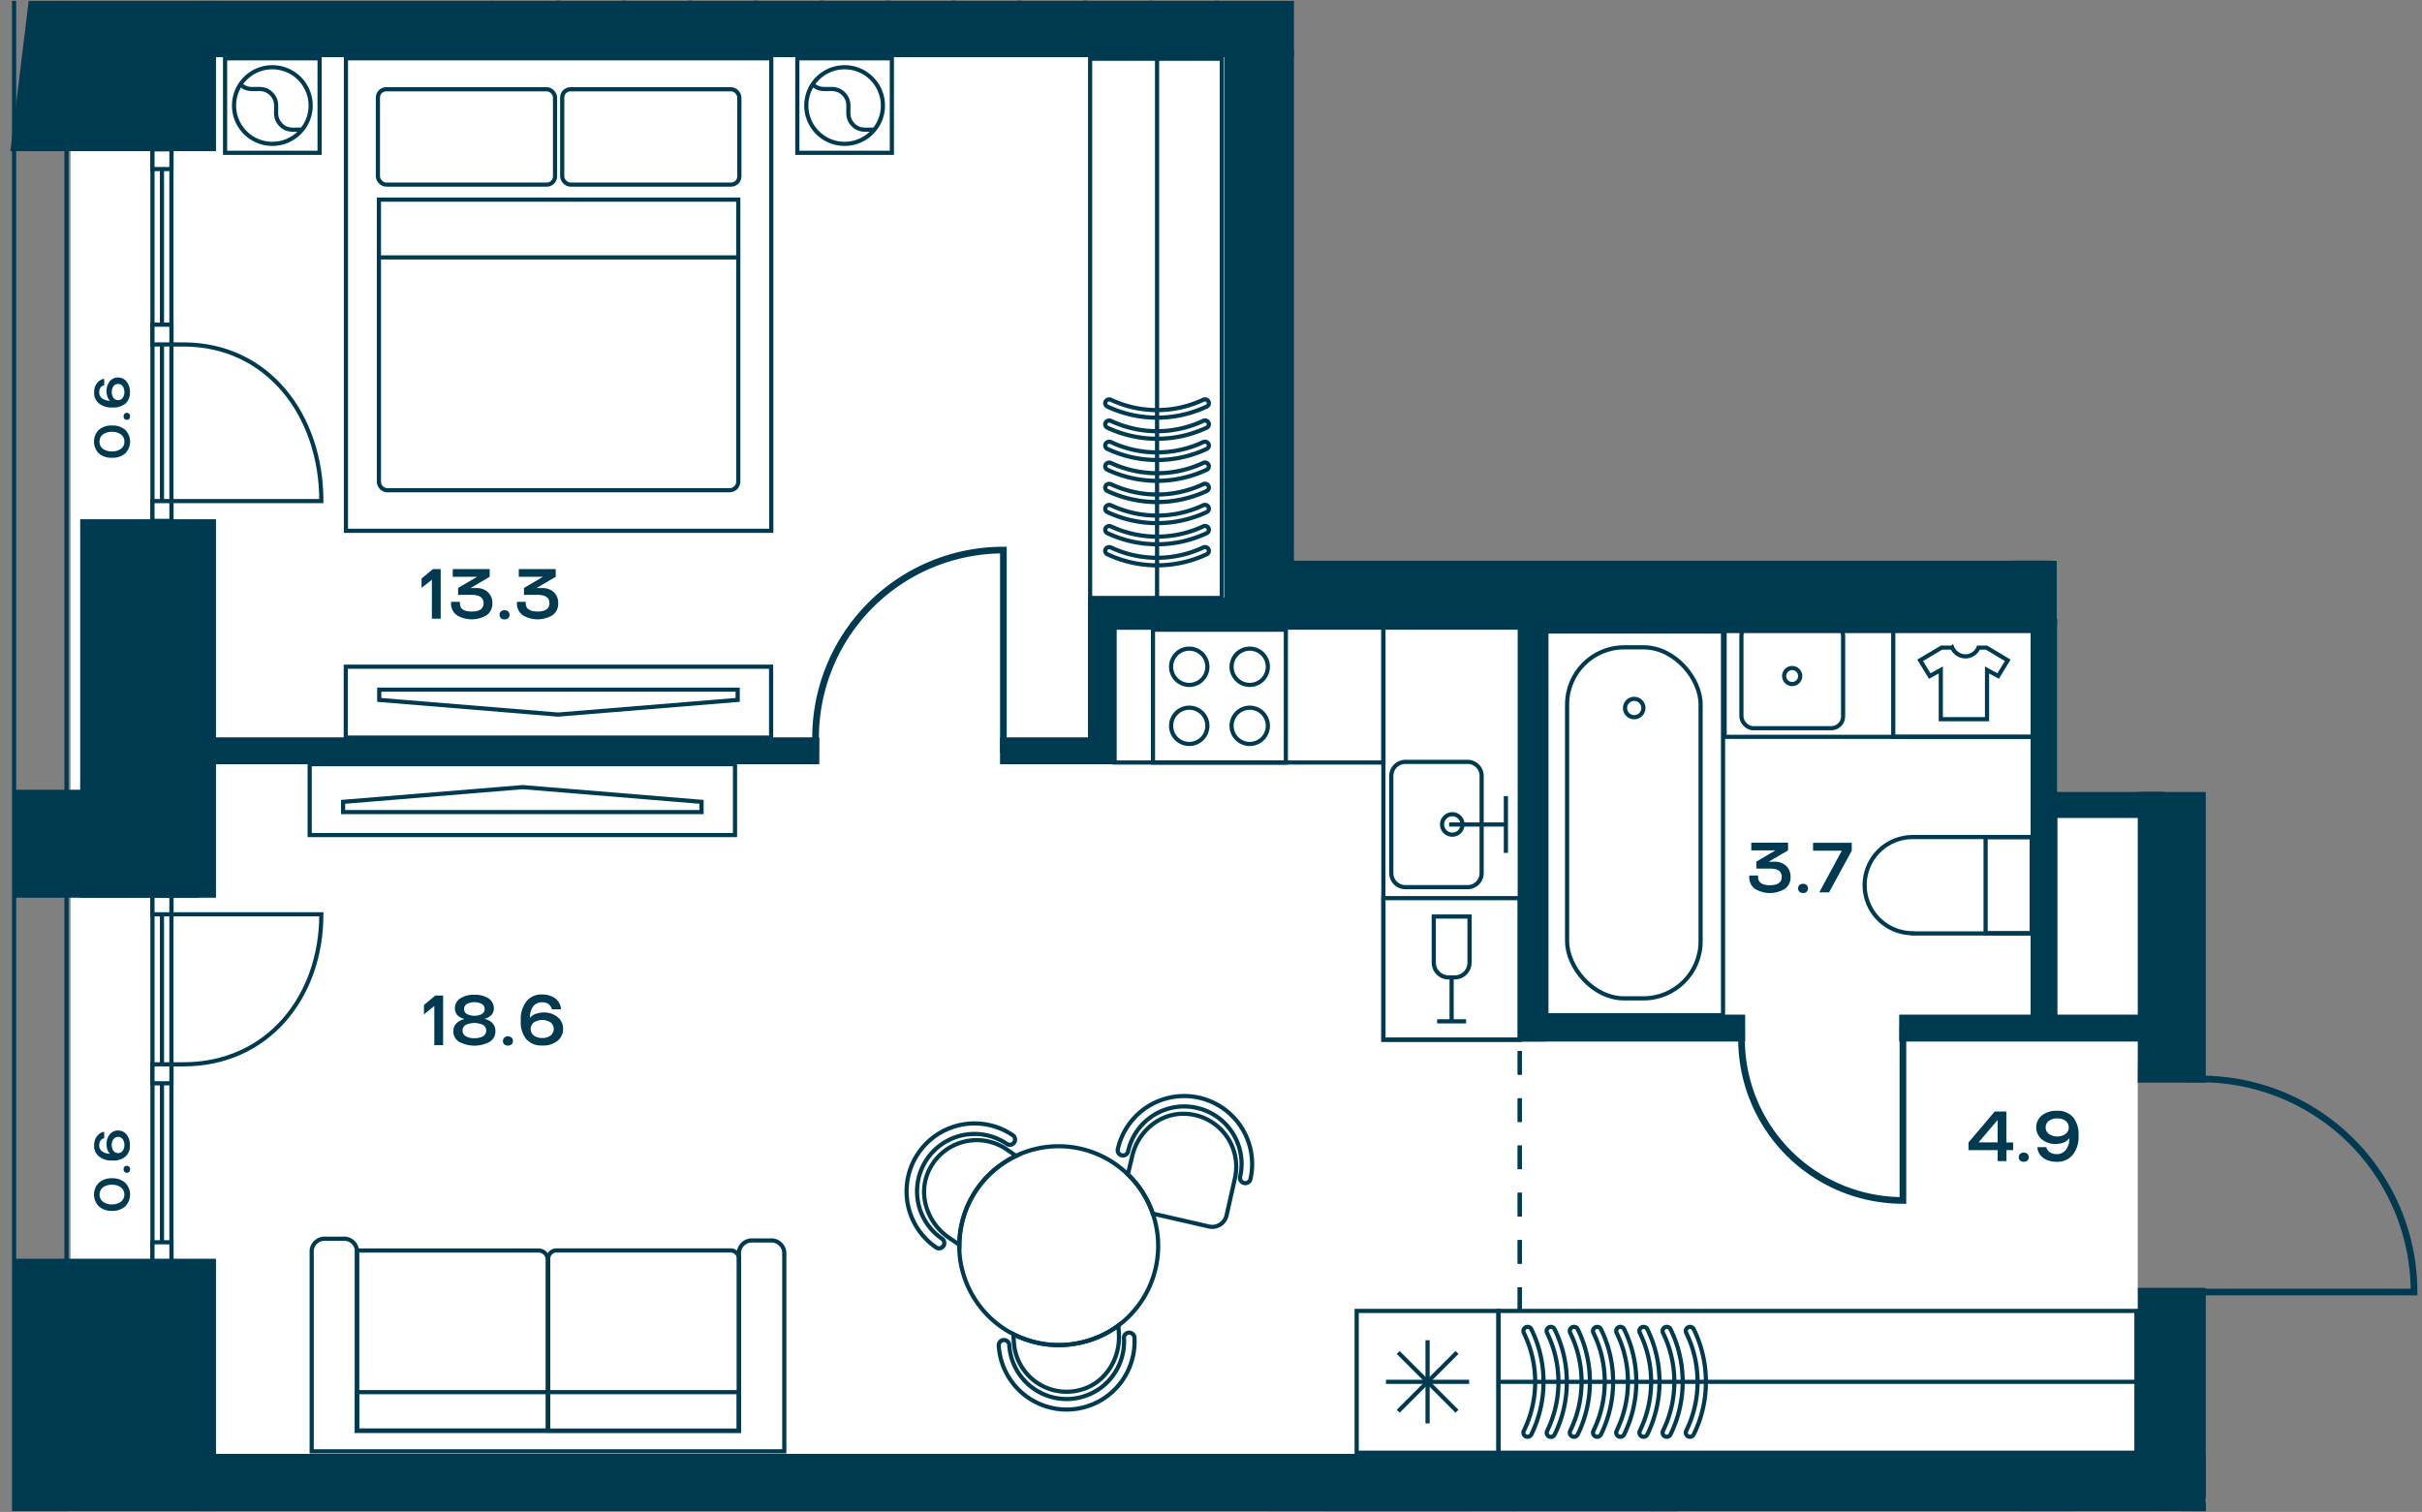 <svg id="Слой_1" data-name="Слой 1" xmlns="http://www.w3.org/2000/svg" xmlns:xlink="http://www.w3.org/1999/xlink" viewBox="0 0 581.1 362.83"><rect x="0" y="0" width="581.1" height="362.83" fill="#808080" stroke="none"/><defs><clipPath id="clip-path"><polygon points="0 0.21 0 362.62 581.1 362.62 581.1 190.06 493.54 190.06 493.54 134.55 310.45 134.55 310.45 0.21 0 0.21" fill="none"/></clipPath></defs><polygon points="16.91 7.33 16.91 129.98 16.91 169.68 16.91 349.36 517.55 353.01 512.9 309.04 512.9 259.8 514.13 190.06 493.54 190.06 493.54 134.55 492.22 134.55 492.22 135.7 308.72 135.7 308.72 6.31 16.91 7.33" fill="#fff"/><polygon points="505.91 360.91 15.82 360.91 15.82 362.62 526.09 362.62 526.09 360.61 505.91 360.91" fill="#fff"/><g clip-path="url(#clip-path)"><rect x="3.38" y="-1261.93" width="1162.95" height="2240.57" fill="none" stroke="#003a50" stroke-miterlimit="10"/><polygon points="15.96 -157.76 15.96 965.79 1153.35 965.79 1153.35 -1248.98 15.96 -1249.14 15.96 -228.47 15.96 -157.76" fill="none" stroke="#003a50" stroke-miterlimit="10"/></g><rect x="36.58" y="214.86" width="4.55" height="87.8" fill="#fff"/><rect x="36.58" y="214.86" width="4.55" height="87.8" fill="none" stroke="#003a50" stroke-miterlimit="10"/><line x1="38.86" y1="302.66" x2="38.86" y2="214.86" fill="none" stroke="#003a50" stroke-miterlimit="10"/><rect x="36.58" y="298.11" width="4.55" height="4.55" fill="#fff"/><rect x="36.58" y="298.11" width="4.55" height="4.55" fill="none" stroke="#003a50" stroke-miterlimit="10"/><rect x="36.58" y="214.86" width="4.55" height="4.55" fill="#fff"/><rect x="36.58" y="214.86" width="4.55" height="4.55" fill="none" stroke="#003a50" stroke-miterlimit="10"/><rect x="36.58" y="255.41" width="4.55" height="4.55" fill="#fff"/><rect x="36.58" y="255.41" width="4.55" height="4.55" fill="none" stroke="#003a50" stroke-miterlimit="10"/><g clip-path="url(#clip-path)"><path d="M41.13,255.41H44c20.15,0,33.1-16.12,33.1-36h-36" fill="none" stroke="#003a50" stroke-miterlimit="10"/></g><rect x="36.58" y="35.82" width="4.55" height="89.18" fill="#fff"/><rect x="36.58" y="35.82" width="4.55" height="89.18" fill="none" stroke="#003a50" stroke-miterlimit="10"/><line x1="38.86" y1="35.82" x2="38.86" y2="125.01" fill="none" stroke="#003a50" stroke-miterlimit="10"/><rect x="36.58" y="35.82" width="4.55" height="4.75" fill="#fff"/><rect x="36.58" y="35.82" width="4.55" height="4.75" fill="none" stroke="#003a50" stroke-miterlimit="10"/><rect x="36.58" y="120.25" width="4.55" height="4.75" fill="#fff"/><rect x="36.58" y="120.25" width="4.55" height="4.75" fill="none" stroke="#003a50" stroke-miterlimit="10"/><rect x="36.58" y="77.91" width="4.55" height="4.75" fill="#fff"/><rect x="36.58" y="77.91" width="4.55" height="4.75" fill="none" stroke="#003a50" stroke-miterlimit="10"/><g clip-path="url(#clip-path)"><path d="M41.13,82.66H44c20.15,0,33.1,16.83,33.1,37.59h-36" fill="none" stroke="#003a50" stroke-miterlimit="10"/></g><rect x="371.02" y="151.54" width="42.38" height="92.09" fill="none" stroke="#003a50" stroke-miterlimit="10"/><g clip-path="url(#clip-path)"><rect x="375.99" y="155.34" width="32.03" height="84.24" rx="13.7" fill="none" stroke="#003a50" stroke-miterlimit="10"/><path d="M394.29,169.91a2.2,2.2,0,1,0-2.2,2.2A2.2,2.2,0,0,0,394.29,169.91Z" fill="none" stroke="#003a50" stroke-miterlimit="10"/><path d="M458.92,224h28.56V200.87H458.92a11.54,11.54,0,0,0,0,23.08Z" fill="none" stroke="#003a50" stroke-miterlimit="10"/></g><rect x="476.4" y="200.87" width="11.08" height="23.08" fill="none" stroke="#003a50" stroke-miterlimit="10"/><g clip-path="url(#clip-path)"><path d="M471.56,157.51a3.4,3.4,0,0,0,3.13-2.1h1.93l5.09,3.05-2.31,3.77-2.66-1.46v11.82H465.65V160.77L463,162.23l-2.31-3.77,5.14-3.05h2.57A3.45,3.45,0,0,0,471.56,157.51Z" fill="none" stroke="#003a50" stroke-miterlimit="10"/></g><rect x="454.24" y="151.19" width="33.92" height="25.63" fill="none" stroke="#003a50" stroke-miterlimit="10"/><rect x="331.91" y="215.53" width="32.72" height="33.97" fill="none" stroke="#003a50" stroke-miterlimit="10"/><g clip-path="url(#clip-path)"><path d="M352.58,231V219.94H344V231a3.55,3.55,0,0,0,3.55,3.55H349A3.55,3.55,0,0,0,352.58,231Z" fill="none" stroke="#003a50" stroke-miterlimit="10"/></g><polyline points="344.8 245.09 348.28 245.09 351.75 245.09" fill="none" stroke="#003a50" stroke-miterlimit="10"/><line x1="348.28" y1="234.53" x2="348.28" y2="245.09" fill="none" stroke="#003a50" stroke-miterlimit="10"/><rect x="276.63" y="151.11" width="31.88" height="31.88" fill="none" stroke="#003a50" stroke-miterlimit="10"/><g clip-path="url(#clip-path)"><path d="M304.19,174.18a4.35,4.35,0,1,1-4.34-4.35A4.34,4.34,0,0,1,304.19,174.18Z" fill="none" stroke="#003a50" stroke-miterlimit="10"/><path d="M289.68,174.18a4.35,4.35,0,1,1-4.34-4.35A4.34,4.34,0,0,1,289.68,174.18Z" fill="none" stroke="#003a50" stroke-miterlimit="10"/><path d="M304.19,160a4.35,4.35,0,1,1-4.34-4.34A4.34,4.34,0,0,1,304.19,160Z" fill="none" stroke="#003a50" stroke-miterlimit="10"/><path d="M289.68,160a4.35,4.35,0,1,1-4.34-4.34A4.34,4.34,0,0,1,289.68,160Z" fill="none" stroke="#003a50" stroke-miterlimit="10"/><rect x="318.32" y="362.58" width="34.02" height="34.02" fill="none" stroke="#003a50" stroke-miterlimit="10"/></g><rect x="82.96" y="159.99" width="102.05" height="17.01" fill="none" stroke="#003a50" stroke-miterlimit="10"/><polygon points="90.99 167.96 133.88 171.48 176.99 167.96 176.99 165.5 90.99 165.5 90.99 167.96" fill="none" stroke="#003a50" stroke-miterlimit="10"/><rect x="74.3" y="183.38" width="102.05" height="17.01" fill="none" stroke="#003a50" stroke-miterlimit="10"/><polygon points="168.32 192.42 125.42 188.89 82.32 192.42 82.32 194.88 168.32 194.88 168.32 192.42" fill="none" stroke="#003a50" stroke-miterlimit="10"/><g clip-path="url(#clip-path)"><rect x="304.47" y="363" width="58.79" height="33.59" fill="none" stroke="#003a50" stroke-miterlimit="10"/><rect x="363.26" y="363" width="32.72" height="102.57" fill="none" stroke="#003a50" stroke-miterlimit="10"/></g><rect x="267.42" y="149.39" width="64.49" height="33.59" fill="none" stroke="#003a50" stroke-miterlimit="10"/><rect x="331.91" y="146.93" width="32.72" height="102.57" fill="none" stroke="#003a50" stroke-miterlimit="10"/><g clip-path="url(#clip-path)"><path d="M298.49,283.89a1.26,1.26,0,0,1-.95-1.51,13.78,13.78,0,0,0-26.87-6.16,1.26,1.26,0,1,1-2.45-.56A16.3,16.3,0,0,1,300,283,1.26,1.26,0,0,1,298.49,283.89Z" fill="none" stroke="#003a50" stroke-miterlimit="10"/><path d="M243.32,274.17a1.26,1.26,0,0,1-1.75.34,13.78,13.78,0,1,0-15.52,22.78,1.26,1.26,0,0,1-1.42,2.08A16.3,16.3,0,0,1,243,272.43,1.25,1.25,0,0,1,243.32,274.17Z" fill="none" stroke="#003a50" stroke-miterlimit="10"/><path d="M240.81,321.58a1.27,1.27,0,0,1,1.34,1.18,13.78,13.78,0,1,0,27.52-1.63,1.25,1.25,0,0,1,1.18-1.33,1.26,1.26,0,0,1,1.33,1.18,16.3,16.3,0,0,1-32.55,1.93A1.26,1.26,0,0,1,240.81,321.58Z" fill="none" stroke="#003a50" stroke-miterlimit="10"/><path d="M284.29,267.28a12.69,12.69,0,0,1,12,15.48l-2,8.88a3.53,3.53,0,0,1-4.24,2.68l-13.44-3.08a23.73,23.73,0,0,0-6-9.44l1-4.2C272.89,271.64,278.17,267.08,284.29,267.28Z" fill="none" stroke="#003a50" stroke-miterlimit="10"/><path d="M241.49,275.8l2.32,1.6a23.81,23.81,0,0,0-13.64,21.32L227.65,297c-5-3.44-7.4-10-5-15.64A12.7,12.7,0,0,1,241.49,275.8Z" fill="none" stroke="#003a50" stroke-miterlimit="10"/><path d="M268.33,318.08l.12,2c.36,6.12-3.4,12-9.32,13.48A12.66,12.66,0,0,1,243.25,322l-.12-1.84a23.93,23.93,0,0,0,16.64,1.92A23.5,23.5,0,0,0,268.33,318.08Z" fill="none" stroke="#003a50" stroke-miterlimit="10"/><path d="M270.57,281.8a23.73,23.73,0,0,1,6,9.44,16.51,16.51,0,0,1,.6,2,23.85,23.85,0,0,1-8.84,24.84,23.5,23.5,0,0,1-8.56,4,23.87,23.87,0,0,1-28.92-17.4,22.12,22.12,0,0,1-.68-6,23.81,23.81,0,0,1,13.64-21.32,22.85,22.85,0,0,1,4.48-1.6A23.8,23.8,0,0,1,270.57,281.8Z" fill="none" stroke="#003a50" stroke-miterlimit="10"/><path d="M289.09,106a.94.94,0,0,1,.85.51.9.9,0,0,1-.43,1.22,28,28,0,0,1-23.81,0,.9.9,0,0,1-.43-1.22,1,1,0,0,1,1.27-.42,26,26,0,0,0,22.14,0A1,1,0,0,1,289.09,106Z" fill="none" stroke="#003a50" stroke-miterlimit="10"/><path d="M289.09,111a.94.94,0,0,1,.85.51.9.9,0,0,1-.43,1.22,28,28,0,0,1-23.81,0,.9.9,0,0,1-.43-1.22,1,1,0,0,1,1.27-.41,26.14,26.14,0,0,0,22.14,0A.86.86,0,0,1,289.09,111Z" fill="none" stroke="#003a50" stroke-miterlimit="10"/><path d="M289.09,116.09a.94.94,0,0,1,.85.51.9.9,0,0,1-.43,1.23,28.07,28.07,0,0,1-23.81,0,.9.9,0,0,1-.43-1.22,1,1,0,0,1,1.27-.42,26,26,0,0,0,22.14,0A.86.86,0,0,1,289.09,116.09Z" fill="none" stroke="#003a50" stroke-miterlimit="10"/><path d="M289.09,121.16a.93.93,0,0,1,.85.5.9.9,0,0,1-.43,1.23,28.07,28.07,0,0,1-23.81,0,.9.9,0,0,1-.43-1.22,1,1,0,0,1,1.27-.42,26,26,0,0,0,22.14,0A.85.85,0,0,1,289.09,121.16Z" fill="none" stroke="#003a50" stroke-miterlimit="10"/><path d="M289.09,126.22a.94.94,0,0,1,.85.51.9.9,0,0,1-.43,1.22,28,28,0,0,1-23.81,0,.9.9,0,0,1-.43-1.22,1,1,0,0,1,1.27-.41,26.14,26.14,0,0,0,22.14,0A.86.86,0,0,1,289.09,126.22Z" fill="none" stroke="#003a50" stroke-miterlimit="10"/><path d="M289.09,131.28a.94.94,0,0,1,.85.51.89.89,0,0,1-.43,1.22,28,28,0,0,1-23.81,0,.89.89,0,0,1-.43-1.22,1,1,0,0,1,1.27-.41,26,26,0,0,0,22.14,0A.86.86,0,0,1,289.09,131.28Z" fill="none" stroke="#003a50" stroke-miterlimit="10"/><path d="M289.09,100.9a.94.94,0,0,1,.85.51.9.9,0,0,1-.43,1.23,28.07,28.07,0,0,1-23.81,0,.9.9,0,0,1-.43-1.22,1,1,0,0,1,1.27-.42,26,26,0,0,0,22.14,0A.86.86,0,0,1,289.09,100.9Z" fill="none" stroke="#003a50" stroke-miterlimit="10"/><path d="M289.09,95.84a.94.94,0,0,1,.85.51.89.89,0,0,1-.43,1.22,28,28,0,0,1-23.81,0,.89.89,0,0,1-.43-1.22,1,1,0,0,1,1.27-.41,26,26,0,0,0,22.14,0A.86.86,0,0,1,289.09,95.84Z" fill="none" stroke="#003a50" stroke-miterlimit="10"/></g><line x1="277.61" y1="13.84" x2="277.61" y2="144.7" fill="none" stroke="#003a50" stroke-miterlimit="10"/><path d="M262.05,14.59h30.59V143H262.05Zm-1,129.41h32.59V13.59H261.05Z" fill="#003a50"/><rect x="413.78" y="151.43" width="73.99" height="25.39" fill="none" stroke="#003a50" stroke-miterlimit="10"/><g clip-path="url(#clip-path)"><rect x="417.81" y="149.71" width="24.4" height="25.04" rx="2.83" fill="none" stroke="#003a50" stroke-miterlimit="10"/><path d="M430,164.15a1.92,1.92,0,1,1,1.91-1.91A1.92,1.92,0,0,1,430,164.15Z" fill="none" stroke="#003a50" stroke-miterlimit="10"/></g><rect x="325.5" y="314.59" width="34.02" height="34.02" fill="none" stroke="#003a50" stroke-miterlimit="10"/><line x1="342.51" y1="341.58" x2="342.51" y2="321.62" fill="none" stroke="#003a50" stroke-miterlimit="10"/><line x1="352.49" y1="331.6" x2="332.53" y2="331.6" fill="none" stroke="#003a50" stroke-miterlimit="10"/><line x1="349.57" y1="338.66" x2="335.46" y2="324.55" fill="none" stroke="#003a50" stroke-miterlimit="10"/><line x1="349.57" y1="324.55" x2="335.46" y2="338.66" fill="none" stroke="#003a50" stroke-miterlimit="10"/><rect x="359.52" y="314.59" width="153.07" height="34.02" fill="none" stroke="#003a50" stroke-miterlimit="10"/><g clip-path="url(#clip-path)"><path d="M376.64,319.42a1,1,0,0,1,1.9-.45,28.77,28.77,0,0,1,0,25.26,1,1,0,0,1-1.8-.88,26.72,26.72,0,0,0,0-23.49A1,1,0,0,1,376.64,319.42Z" fill="none" stroke="#003a50" stroke-miterlimit="10"/><path d="M382.2,319.42a1,1,0,0,1,.56-.9,1,1,0,0,1,1.35.45,28.77,28.77,0,0,1,0,25.26,1,1,0,0,1-1.34.46,1,1,0,0,1-.46-1.34,26.81,26.81,0,0,0,0-23.49A1,1,0,0,1,382.2,319.42Z" fill="none" stroke="#003a50" stroke-miterlimit="10"/><path d="M387.77,319.42a1,1,0,0,1,1.9-.45,28.77,28.77,0,0,1,0,25.26,1,1,0,0,1-1.8-.88,26.72,26.72,0,0,0,0-23.49A1,1,0,0,1,387.77,319.42Z" fill="none" stroke="#003a50" stroke-miterlimit="10"/><path d="M393.33,319.42a1,1,0,0,1,.56-.9,1,1,0,0,1,1.35.45,28.77,28.77,0,0,1,0,25.26,1,1,0,0,1-1.34.46,1,1,0,0,1-.46-1.34,26.81,26.81,0,0,0,0-23.49A1,1,0,0,1,393.33,319.42Z" fill="none" stroke="#003a50" stroke-miterlimit="10"/><path d="M398.9,319.42a1,1,0,0,1,1.9-.45,28.77,28.77,0,0,1,0,25.26,1,1,0,1,1-1.8-.88,26.72,26.72,0,0,0,0-23.49A1,1,0,0,1,398.9,319.42Z" fill="none" stroke="#003a50" stroke-miterlimit="10"/><path d="M404.47,319.42a1,1,0,0,1,.56-.9,1,1,0,0,1,1.34.45,28.77,28.77,0,0,1,0,25.26,1,1,0,0,1-1.8-.88,26.72,26.72,0,0,0,0-23.49A1,1,0,0,1,404.47,319.42Z" fill="none" stroke="#003a50" stroke-miterlimit="10"/><path d="M371.07,319.42a1,1,0,0,1,.56-.9A1,1,0,0,1,373,319a28.77,28.77,0,0,1,0,25.26,1,1,0,0,1-1.34.46,1,1,0,0,1-.46-1.34,26.81,26.81,0,0,0,0-23.49A1,1,0,0,1,371.07,319.42Z" fill="none" stroke="#003a50" stroke-miterlimit="10"/><path d="M365.51,319.42a1,1,0,0,1,1.9-.45,28.77,28.77,0,0,1,0,25.26,1,1,0,0,1-1.8-.88,26.72,26.72,0,0,0,0-23.49A1,1,0,0,1,365.51,319.42Z" fill="none" stroke="#003a50" stroke-miterlimit="10"/></g><line x1="359.52" y1="331.6" x2="512.59" y2="331.6" fill="none" stroke="#003a50" stroke-miterlimit="10"/><g clip-path="url(#clip-path)"><path d="M131.42,302.3v41H85.66V300.09h43.55A2.2,2.2,0,0,1,131.42,302.3Z" fill="none" stroke="#003a50" stroke-miterlimit="10"/><path d="M177.29,302.07v41.26H131.52V302.07a2,2,0,0,1,2-2h41.8A2,2,0,0,1,177.29,302.07Z" fill="none" stroke="#003a50" stroke-miterlimit="10"/><path d="M85.65,300.09a3.1,3.1,0,0,0-3.32-2.83H78.11a3.11,3.11,0,0,0-3.33,2.83v48.19H188.17V300.51a3.11,3.11,0,0,0-3.33-2.83h-4.22a3.11,3.11,0,0,0-3.33,2.83v42.83H85.65Z" fill="none" stroke="#003a50" stroke-miterlimit="10"/></g><rect x="85.65" y="334.08" width="91.64" height="9.25" fill="none" stroke="#003a50" stroke-miterlimit="10"/><rect x="54" y="13.99" width="22.68" height="22.68" fill="none" stroke="#003a50" stroke-miterlimit="10"/><g clip-path="url(#clip-path)"><path d="M71.84,31.83a9.19,9.19,0,1,1,0-13A9.19,9.19,0,0,1,71.84,31.83Z" fill="none" stroke="#003a50" stroke-miterlimit="10"/><path d="M72.46,31.14c-1.69-.17-3.41.49-5.06-1.17-2.44-2.44.14-5-2.3-7.45s-5,.13-7.46-2.3" fill="none" stroke="#003a50" stroke-miterlimit="10"/></g><rect x="191.3" y="13.99" width="22.68" height="22.68" fill="none" stroke="#003a50" stroke-miterlimit="10"/><g clip-path="url(#clip-path)"><path d="M209.14,31.83a9.19,9.19,0,1,1,0-13A9.19,9.19,0,0,1,209.14,31.83Z" fill="none" stroke="#003a50" stroke-miterlimit="10"/><path d="M209.76,31.14c-1.69-.17-3.41.49-5.06-1.17-2.44-2.44.14-5-2.3-7.45s-5,.13-7.46-2.3" fill="none" stroke="#003a50" stroke-miterlimit="10"/></g><rect x="83" y="13.99" width="102.05" height="113.39" fill="none" stroke="#003a50" stroke-miterlimit="10"/><g clip-path="url(#clip-path)"><path d="M175.05,117.64H93a2.08,2.08,0,0,1-2.09-2.08V47.91h86.22v67.65A2.08,2.08,0,0,1,175.05,117.64Z" fill="none" stroke="#003a50" stroke-miterlimit="10"/><rect x="90.67" y="21.42" width="42.5" height="22.88" rx="1.98" fill="none" stroke="#003a50" stroke-miterlimit="10"/><rect x="134.89" y="21.42" width="42.5" height="22.88" rx="1.98" fill="none" stroke="#003a50" stroke-miterlimit="10"/></g><line x1="177.39" y1="61.77" x2="90.67" y2="61.77" fill="none" stroke="#003a50" stroke-miterlimit="10"/><g clip-path="url(#clip-path)"><path d="M355.48,209.54V186.18a3.35,3.35,0,0,0-3.36-3.35H337.17a3.36,3.36,0,0,0-3.36,3.35v23.36a3.36,3.36,0,0,0,3.36,3.35h14.95A3.35,3.35,0,0,0,355.48,209.54Z" fill="none" stroke="#003a50" stroke-miterlimit="10"/><circle cx="348.44" cy="197.86" r="2.46" transform="translate(-51.98 212.74) rotate(-31.72)" fill="none" stroke="#003a50" stroke-miterlimit="10"/></g><line x1="347.68" y1="197.86" x2="361.3" y2="197.86" fill="none" stroke="#003a50" stroke-miterlimit="10"/><line x1="361.3" y1="191.05" x2="361.3" y2="204.67" fill="none" stroke="#003a50" stroke-miterlimit="10"/><g clip-path="url(#clip-path)"><line x1="118.18" y1="1.05" x2="118.18" y2="-58.4" fill="none" stroke="#003a50" stroke-linecap="round" stroke-linejoin="round" stroke-width="0.96"/><line x1="292.06" y1="1.05" x2="292.06" y2="-58.4" fill="none" stroke="#003a50" stroke-linecap="round" stroke-linejoin="round" stroke-width="0.96"/><line x1="260.45" y1="1.05" x2="260.45" y2="-58.4" fill="none" stroke="#003a50" stroke-linecap="round" stroke-linejoin="round" stroke-width="0.96"/><line x1="133.99" y1="1.05" x2="133.99" y2="-58.4" fill="none" stroke="#003a50" stroke-linecap="round" stroke-linejoin="round" stroke-width="0.96"/><line x1="149.79" y1="1.05" x2="149.79" y2="-58.4" fill="none" stroke="#003a50" stroke-linecap="round" stroke-linejoin="round" stroke-width="0.96"/><line x1="165.6" y1="1.05" x2="165.6" y2="-58.4" fill="none" stroke="#003a50" stroke-linecap="round" stroke-linejoin="round" stroke-width="0.96"/><line x1="181.41" y1="1.05" x2="181.41" y2="-58.4" fill="none" stroke="#003a50" stroke-linecap="round" stroke-linejoin="round" stroke-width="0.96"/><line x1="197.22" y1="1.05" x2="197.22" y2="-58.4" fill="none" stroke="#003a50" stroke-linecap="round" stroke-linejoin="round" stroke-width="0.96"/><line x1="213.03" y1="1.05" x2="213.03" y2="-58.4" fill="none" stroke="#003a50" stroke-linecap="round" stroke-linejoin="round" stroke-width="0.96"/><line x1="228.83" y1="1.05" x2="228.83" y2="-58.4" fill="none" stroke="#003a50" stroke-linecap="round" stroke-linejoin="round" stroke-width="0.96"/><line x1="244.64" y1="1.05" x2="244.64" y2="-58.4" fill="none" stroke="#003a50" stroke-linecap="round" stroke-linejoin="round" stroke-width="0.96"/><line x1="260.45" y1="1.05" x2="260.45" y2="-58.4" fill="none" stroke="#003a50" stroke-linecap="round" stroke-linejoin="round" stroke-width="0.96"/><line x1="276.26" y1="1.05" x2="276.26" y2="-58.4" fill="none" stroke="#003a50" stroke-linecap="round" stroke-linejoin="round" stroke-width="0.96"/><line x1="292.06" y1="1.05" x2="292.06" y2="-58.4" fill="none" stroke="#003a50" stroke-linecap="round" stroke-linejoin="round" stroke-width="0.96"/><line x1="133.99" y1="1.05" x2="133.99" y2="-58.4" fill="none" stroke="#003a50" stroke-linecap="round" stroke-linejoin="round" stroke-width="0.96"/><line x1="149.79" y1="1.05" x2="149.79" y2="-58.4" fill="none" stroke="#003a50" stroke-linecap="round" stroke-linejoin="round" stroke-width="0.96"/><line x1="165.6" y1="1.05" x2="165.6" y2="-58.4" fill="none" stroke="#003a50" stroke-linecap="round" stroke-linejoin="round" stroke-width="0.96"/><line x1="181.41" y1="1.05" x2="181.41" y2="-58.4" fill="none" stroke="#003a50" stroke-linecap="round" stroke-linejoin="round" stroke-width="0.96"/><line x1="197.22" y1="1.05" x2="197.22" y2="-58.4" fill="none" stroke="#003a50" stroke-linecap="round" stroke-linejoin="round" stroke-width="0.96"/><line x1="213.03" y1="1.05" x2="213.03" y2="-58.4" fill="none" stroke="#003a50" stroke-linecap="round" stroke-linejoin="round" stroke-width="0.96"/><line x1="228.83" y1="1.05" x2="228.83" y2="-58.4" fill="none" stroke="#003a50" stroke-linecap="round" stroke-linejoin="round" stroke-width="0.96"/><line x1="244.64" y1="1.05" x2="244.64" y2="-58.4" fill="none" stroke="#003a50" stroke-linecap="round" stroke-linejoin="round" stroke-width="0.96"/><line x1="260.45" y1="1.05" x2="260.45" y2="-58.4" fill="none" stroke="#003a50" stroke-linecap="round" stroke-linejoin="round" stroke-width="0.96"/><line x1="133.99" y1="1.05" x2="133.99" y2="-58.4" fill="none" stroke="#003a50" stroke-linecap="round" stroke-linejoin="round" stroke-width="0.96"/><line x1="149.79" y1="1.05" x2="149.79" y2="-58.4" fill="none" stroke="#003a50" stroke-linecap="round" stroke-linejoin="round" stroke-width="0.96"/><line x1="165.6" y1="1.05" x2="165.6" y2="-58.4" fill="none" stroke="#003a50" stroke-linecap="round" stroke-linejoin="round" stroke-width="0.96"/><line x1="181.41" y1="1.05" x2="181.41" y2="-58.4" fill="none" stroke="#003a50" stroke-linecap="round" stroke-linejoin="round" stroke-width="0.96"/><line x1="197.22" y1="1.05" x2="197.22" y2="-58.4" fill="none" stroke="#003a50" stroke-linecap="round" stroke-linejoin="round" stroke-width="0.96"/><line x1="213.03" y1="1.05" x2="213.03" y2="-58.4" fill="none" stroke="#003a50" stroke-linecap="round" stroke-linejoin="round" stroke-width="0.96"/><line x1="228.83" y1="1.05" x2="228.83" y2="-58.4" fill="none" stroke="#003a50" stroke-linecap="round" stroke-linejoin="round" stroke-width="0.96"/><line x1="244.64" y1="1.05" x2="244.64" y2="-58.4" fill="none" stroke="#003a50" stroke-linecap="round" stroke-linejoin="round" stroke-width="0.96"/><line x1="260.45" y1="1.05" x2="260.45" y2="-58.4" fill="none" stroke="#003a50" stroke-linecap="round" stroke-linejoin="round" stroke-width="0.96"/><line x1="276.26" y1="1.05" x2="276.26" y2="-58.4" fill="none" stroke="#003a50" stroke-linecap="round" stroke-linejoin="round" stroke-width="0.96"/><line x1="133.99" y1="1.05" x2="133.99" y2="-58.4" fill="none" stroke="#003a50" stroke-linecap="round" stroke-linejoin="round" stroke-width="0.96"/><line x1="149.79" y1="1.05" x2="149.79" y2="-58.4" fill="none" stroke="#003a50" stroke-linecap="round" stroke-linejoin="round" stroke-width="0.96"/><line x1="165.6" y1="1.05" x2="165.6" y2="-58.4" fill="none" stroke="#003a50" stroke-linecap="round" stroke-linejoin="round" stroke-width="0.96"/><line x1="181.41" y1="1.05" x2="181.41" y2="-58.4" fill="none" stroke="#003a50" stroke-linecap="round" stroke-linejoin="round" stroke-width="0.96"/><line x1="197.22" y1="1.05" x2="197.22" y2="-58.4" fill="none" stroke="#003a50" stroke-linecap="round" stroke-linejoin="round" stroke-width="0.96"/><line x1="213.03" y1="1.05" x2="213.03" y2="-58.4" fill="none" stroke="#003a50" stroke-linecap="round" stroke-linejoin="round" stroke-width="0.96"/><line x1="228.83" y1="1.05" x2="228.83" y2="-58.4" fill="none" stroke="#003a50" stroke-linecap="round" stroke-linejoin="round" stroke-width="0.96"/><line x1="244.64" y1="1.05" x2="244.64" y2="-58.4" fill="none" stroke="#003a50" stroke-linecap="round" stroke-linejoin="round" stroke-width="0.96"/><line x1="118.18" y1="1.05" x2="118.18" y2="-58.4" fill="none" stroke="#003a50" stroke-linecap="round" stroke-linejoin="round" stroke-width="0.96"/><line x1="292.06" y1="1.05" x2="292.06" y2="-58.4" fill="none" stroke="#003a50" stroke-linecap="round" stroke-linejoin="round" stroke-width="0.96"/><line x1="133.99" y1="1.05" x2="133.99" y2="-58.4" fill="none" stroke="#003a50" stroke-linecap="round" stroke-linejoin="round" stroke-width="0.96"/><line x1="149.79" y1="1.05" x2="149.79" y2="-58.4" fill="none" stroke="#003a50" stroke-linecap="round" stroke-linejoin="round" stroke-width="0.96"/><line x1="165.6" y1="1.05" x2="165.6" y2="-58.4" fill="none" stroke="#003a50" stroke-linecap="round" stroke-linejoin="round" stroke-width="0.96"/><line x1="181.41" y1="1.05" x2="181.41" y2="-58.4" fill="none" stroke="#003a50" stroke-linecap="round" stroke-linejoin="round" stroke-width="0.96"/><line x1="197.22" y1="1.05" x2="197.22" y2="-58.4" fill="none" stroke="#003a50" stroke-linecap="round" stroke-linejoin="round" stroke-width="0.96"/><line x1="213.03" y1="1.05" x2="213.03" y2="-58.4" fill="none" stroke="#003a50" stroke-linecap="round" stroke-linejoin="round" stroke-width="0.96"/><line x1="228.83" y1="1.05" x2="228.83" y2="-58.4" fill="none" stroke="#003a50" stroke-linecap="round" stroke-linejoin="round" stroke-width="0.96"/><line x1="244.64" y1="1.05" x2="244.64" y2="-58.4" fill="none" stroke="#003a50" stroke-linecap="round" stroke-linejoin="round" stroke-width="0.96"/><line x1="260.45" y1="1.05" x2="260.45" y2="-58.4" fill="none" stroke="#003a50" stroke-linecap="round" stroke-linejoin="round" stroke-width="0.96"/><line x1="276.26" y1="1.05" x2="276.26" y2="-58.4" fill="none" stroke="#003a50" stroke-linecap="round" stroke-linejoin="round" stroke-width="0.96"/><line x1="292.06" y1="1.05" x2="292.06" y2="-58.4" fill="none" stroke="#003a50" stroke-linecap="round" stroke-linejoin="round" stroke-width="0.96"/><line x1="133.99" y1="1.05" x2="133.99" y2="-58.4" fill="none" stroke="#003a50" stroke-linecap="round" stroke-linejoin="round" stroke-width="0.96"/><line x1="149.79" y1="1.05" x2="149.79" y2="-58.4" fill="none" stroke="#003a50" stroke-linecap="round" stroke-linejoin="round" stroke-width="0.96"/><line x1="165.6" y1="1.05" x2="165.6" y2="-58.4" fill="none" stroke="#003a50" stroke-linecap="round" stroke-linejoin="round" stroke-width="0.96"/><line x1="181.41" y1="1.05" x2="181.41" y2="-58.4" fill="none" stroke="#003a50" stroke-linecap="round" stroke-linejoin="round" stroke-width="0.96"/><line x1="197.22" y1="1.05" x2="197.22" y2="-58.4" fill="none" stroke="#003a50" stroke-linecap="round" stroke-linejoin="round" stroke-width="0.96"/><line x1="213.03" y1="1.05" x2="213.03" y2="-58.4" fill="none" stroke="#003a50" stroke-linecap="round" stroke-linejoin="round" stroke-width="0.96"/><line x1="228.83" y1="1.05" x2="228.83" y2="-58.4" fill="none" stroke="#003a50" stroke-linecap="round" stroke-linejoin="round" stroke-width="0.96"/><line x1="244.64" y1="1.05" x2="244.64" y2="-58.4" fill="none" stroke="#003a50" stroke-linecap="round" stroke-linejoin="round" stroke-width="0.96"/><line x1="260.45" y1="1.05" x2="260.45" y2="-58.4" fill="none" stroke="#003a50" stroke-linecap="round" stroke-linejoin="round" stroke-width="0.96"/><line x1="276.26" y1="1.05" x2="276.26" y2="-58.4" fill="none" stroke="#003a50" stroke-linecap="round" stroke-linejoin="round" stroke-width="0.96"/><path d="M417.84,246.28v3.07a38.72,38.72,0,0,0,38.72,38.72V246.28" fill="none" stroke="#003a50" stroke-miterlimit="10" stroke-width="1.6"/><path d="M195.68,180.63v-3.58A45.07,45.07,0,0,1,240.74,132v48.65" fill="none" stroke="#003a50" stroke-miterlimit="10" stroke-width="1.6"/><path d="M524,258.93h4.06a51.12,51.12,0,0,1,51.13,51.12H524" fill="none" stroke="#003a50" stroke-miterlimit="10" stroke-width="1.6"/><path d="M439.72,6.29V2.1A52.74,52.74,0,0,0,387-50.64V6.29" fill="none" stroke="#003a50" stroke-miterlimit="10" stroke-width="1.6"/><polygon points="51.82 -59.46 51.82 36.28 2.49 36.28 14.15 -59.46 51.82 -59.46" fill="#003a50" fill-rule="evenodd"/><rect x="47.82" y="-0.08" width="339.98" height="13.79" fill="#003a50"/><rect x="512.9" y="309.05" width="16.32" height="50.48" fill="#003a50"/><rect x="512.9" y="109.71" width="16.32" height="150.09" fill="#003a50"/><rect x="519.15" y="-6.29" width="10.07" height="146.14" fill="#003a50"/><rect x="514.82" y="-76.95" width="14.4" height="90.54" fill="#003a50"/><rect x="484.66" y="357.05" width="13.08" height="108.53" fill="#003a50"/><rect x="347.42" y="-83.45" width="13.79" height="92.72" fill="#003a50"/><rect x="47.82" y="348.89" width="481.33" height="13.79" fill="#003a50"/><rect x="438.72" y="-0.08" width="90.5" height="13.79" fill="#003a50"/><rect x="293.74" y="12.05" width="16.74" height="137.8" fill="#003a50"/><rect x="305.28" y="134.33" width="187.71" height="16.78" fill="#003a50"/><rect x="484.66" y="109.71" width="34.5" height="10.81" fill="#003a50"/><rect x="482.75" y="110.48" width="10.81" height="39.38" fill="#003a50"/><rect x="19.24" y="124.61" width="32.58" height="90.82" fill="#003a50"/><rect x="3.49" y="189.52" width="44.33" height="25.9" fill="#003a50"/><rect x="3.49" y="302.07" width="48.33" height="94.57" fill="#003a50"/><rect x="396.1" y="359.19" width="6.38" height="106.38" fill="#003a50"/><rect x="365.15" y="243.53" width="53.52" height="6.38" fill="#003a50"/><rect x="364.56" y="146.52" width="6.38" height="103.38" fill="#003a50"/><rect x="455.72" y="243.53" width="63.43" height="6.38" fill="#003a50"/><rect x="489.32" y="189.86" width="29.83" height="6.38" fill="#003a50"/><rect x="487.2" y="148.5" width="6.38" height="98.21" fill="#003a50"/><rect x="45.49" y="177" width="151.03" height="6.38" fill="#003a50"/><rect x="239.99" y="177" width="26.25" height="6.38" fill="#003a50"/><rect x="261.05" y="143.42" width="6.38" height="39.96" fill="#003a50"/><rect x="264.63" y="143.42" width="44.1" height="7.69" fill="#003a50"/><rect x="523.24" y="360.61" width="5.98" height="101.5" fill="#003a50"/><line x1="364.64" y1="314.59" x2="364.64" y2="248.21" fill="none" stroke="#003a50" stroke-miterlimit="10" stroke-dasharray="5.67 5.67"/><rect x="396.1" y="359.19" width="6.38" height="106.38" fill="#003a50"/><rect x="365.15" y="243.53" width="53.52" height="6.38" fill="#003a50"/><rect x="364.56" y="146.52" width="6.38" height="103.38" fill="#003a50"/><rect x="455.72" y="243.53" width="63.43" height="6.38" fill="#003a50"/><rect x="489.32" y="189.86" width="29.83" height="6.38" fill="#003a50"/><rect x="487.2" y="148.5" width="6.38" height="98.21" fill="#003a50"/><rect x="45.49" y="177" width="151.03" height="6.38" fill="#003a50"/><rect x="239.99" y="177" width="26.25" height="6.38" fill="#003a50"/><rect x="261.05" y="143.42" width="6.38" height="39.96" fill="#003a50"/><rect x="264.63" y="143.42" width="44.1" height="7.69" fill="#003a50"/><rect x="523.24" y="360.61" width="5.98" height="101.5" fill="#003a50"/><line x1="364.64" y1="314.59" x2="364.64" y2="248.21" fill="none" stroke="#003a50" stroke-miterlimit="10" stroke-dasharray="5.67 5.67"/></g><g clip-path="url(#clip-path)"><path d="M30,108.85a4.61,4.61,0,0,1-3.12,1,4.61,4.61,0,0,1-3.12-1,4,4,0,0,1,0-5.74,4.61,4.61,0,0,1,3.12-1,4.61,4.61,0,0,1,3.12,1,4,4,0,0,1,0,5.74Zm-1-4.61a3.52,3.52,0,0,0-2.14-.61,3.55,3.55,0,0,0-2.15.61,2.07,2.07,0,0,0-.83,1.74,2,2,0,0,0,.83,1.73,3.47,3.47,0,0,0,2.15.62,3.46,3.46,0,0,0,2.14-.62,2,2,0,0,0,.84-1.73A2.05,2.05,0,0,0,29,104.24Z" fill="#003a50"/><path d="M31,100.52a.82.82,0,0,1-1.14,0,1,1,0,0,1,0-1.22.82.82,0,0,1,1.14,0,1,1,0,0,1,0,1.22Z" fill="#003a50"/><path d="M25,90.91v1.56s-.05,0-.13,0a1.2,1.2,0,0,0-.31.15,2.33,2.33,0,0,0-.35.27,1.4,1.4,0,0,0-.29.5,2.09,2.09,0,0,0-.11.72,1.76,1.76,0,0,0,.72,1.51,3.11,3.11,0,0,0,1.89.54v0a1.27,1.27,0,0,1-.3-.31,2.73,2.73,0,0,1-.26-.43,3,3,0,0,1-.21-.67,4,4,0,0,1-.09-.86,3.59,3.59,0,0,1,.78-2.38,2.49,2.49,0,0,1,2-.92,2.54,2.54,0,0,1,2.05,1,3.87,3.87,0,0,1,.78,2.54,3.41,3.41,0,0,1-1.09,2.73,4.5,4.5,0,0,1-3,.93H26.8a4.83,4.83,0,0,1-3-.93,3.18,3.18,0,0,1-1.21-2.68,4.06,4.06,0,0,1,.26-1.5,2.87,2.87,0,0,1,.67-1A2.44,2.44,0,0,1,25,90.91Zm2.22,1.77a2.58,2.58,0,0,0,0,2.79,1.3,1.3,0,0,0,1.11.55,1.34,1.34,0,0,0,1.11-.54,2.6,2.6,0,0,0,0-2.8,1.4,1.4,0,0,0-2.22,0Z" fill="#003a50"/><path d="M30,289.53a4.57,4.57,0,0,1-3.12,1.05,4.57,4.57,0,0,1-3.12-1.05,4,4,0,0,1,0-5.73,4.57,4.57,0,0,1,3.12-1.05A4.57,4.57,0,0,1,30,283.8a4,4,0,0,1,0,5.73Zm-1-4.6a3.52,3.52,0,0,0-2.14-.62,3.56,3.56,0,0,0-2.15.62,2.23,2.23,0,0,0,0,3.47,3.53,3.53,0,0,0,2.15.62A3.52,3.52,0,0,0,29,288.4a2.21,2.21,0,0,0,0-3.47Z" fill="#003a50"/><path d="M31,281.21a.82.82,0,0,1-1.14,0,.9.9,0,0,1-.21-.62.87.87,0,0,1,.21-.61A.82.82,0,0,1,31,280a.87.87,0,0,1,.21.61A.9.9,0,0,1,31,281.21Z" fill="#003a50"/><path d="M25,271.6v1.56s-.05,0-.13,0l-.31.15a1.87,1.87,0,0,0-.35.28,1.25,1.25,0,0,0-.29.5,2,2,0,0,0-.11.71,1.78,1.78,0,0,0,.72,1.52,3.11,3.11,0,0,0,1.89.54v0a1.49,1.49,0,0,1-.3-.31,4.1,4.1,0,0,1-.26-.43,3.14,3.14,0,0,1-.21-.67,4.12,4.12,0,0,1-.09-.86,3.57,3.57,0,0,1,.78-2.38,2.49,2.49,0,0,1,2-.92,2.54,2.54,0,0,1,2.05,1,3.89,3.89,0,0,1,.78,2.54,3.41,3.41,0,0,1-1.09,2.73,4.45,4.45,0,0,1-3,.94H26.8a4.77,4.77,0,0,1-3-.94,3.16,3.16,0,0,1-1.21-2.68,4.14,4.14,0,0,1,.26-1.5,2.74,2.74,0,0,1,.67-1A2.39,2.39,0,0,1,25,271.6Zm2.22,1.77a2.21,2.21,0,0,0-.41,1.39,2.26,2.26,0,0,0,.41,1.4,1.4,1.4,0,0,0,2.22,0,2.6,2.6,0,0,0,0-2.8,1.34,1.34,0,0,0-1.11-.54A1.3,1.3,0,0,0,27.26,273.37Z" fill="#003a50"/><path d="M103.62,139.12l-2.48,1.95v-2.24l2.73-2.27h1.86v11.91h-2.11Z" fill="#003a50"/><path d="M114.45,138.41h-5.82v-1.85h8.86v1.85L113,141.06v.06h1.28a3.87,3.87,0,0,1,2.79,1,3.47,3.47,0,0,1,1.06,2.66,3.35,3.35,0,0,1-1.33,2.82,6.93,6.93,0,0,1-7.24,0,3.35,3.35,0,0,1-1.33-2.85v-.33h2.11v.33c0,1.36.94,2,2.84,2s2.84-.66,2.84-2-1-2-2.84-2h-3.27v-1.66l4.58-2.69Z" fill="#003a50"/><path d="M120.19,148.34a1,1,0,0,1-.33-.81,1,1,0,0,1,.33-.8,1.23,1.23,0,0,1,.87-.3,1.2,1.2,0,0,1,.86.3,1,1,0,0,1,.33.8,1,1,0,0,1-.33.81,1.2,1.2,0,0,1-.86.3A1.23,1.23,0,0,1,120.19,148.34Z" fill="#003a50"/><path d="M130.3,138.41h-5.83v-1.85h8.86v1.85l-4.52,2.65v.06h1.28a3.87,3.87,0,0,1,2.79,1,3.5,3.5,0,0,1,1.05,2.66,3.32,3.32,0,0,1-1.33,2.82,6.93,6.93,0,0,1-7.24,0,3.38,3.38,0,0,1-1.33-2.85v-.33h2.11v.33c0,1.36,1,2,2.84,2s2.84-.66,2.84-2-.94-2-2.84-2h-3.26v-1.66l4.58-2.69Z" fill="#003a50"/><path d="M426,204.07h-5.82v-1.84H429v1.84l-4.53,2.65v.07h1.28a3.87,3.87,0,0,1,2.79,1,3.5,3.5,0,0,1,1.06,2.67,3.32,3.32,0,0,1-1.33,2.82,6.93,6.93,0,0,1-7.24,0,3.35,3.35,0,0,1-1.33-2.85v-.33h2.11v.33c0,1.36,1,2,2.84,2s2.84-.67,2.84-2-.95-2-2.84-2h-3.26v-1.67l4.57-2.68Z" fill="#003a50"/><path d="M431.73,214a1.17,1.17,0,0,1,0-1.61,1.24,1.24,0,0,1,.87-.3,1.2,1.2,0,0,1,.86.3,1.15,1.15,0,0,1,0,1.61,1.2,1.2,0,0,1-.86.3A1.24,1.24,0,0,1,431.73,214Z" fill="#003a50"/><path d="M438.84,214.14h-2.35l5.41-10H435v-1.88h9.28v1.88Z" fill="#003a50"/><path d="M481.4,278.63h-2.11V276h-7v-1.84l6.29-7.42h2.79v7.42H483V276h-1.6Zm-2.11-4.49v-5.32h-.06l-4.48,5.27v.05Z" fill="#003a50"/><path d="M484.68,278.5a1,1,0,0,1-.32-.8,1.07,1.07,0,0,1,.32-.81,1.41,1.41,0,0,1,1.74,0,1.07,1.07,0,0,1,.32.81,1,1,0,0,1-.32.8,1.41,1.41,0,0,1-1.74,0Z" fill="#003a50"/><path d="M488.82,275.29H491s0,.07,0,.18a2.36,2.36,0,0,0,.23.43,2.09,2.09,0,0,0,.41.48,2,2,0,0,0,.75.42,3.21,3.21,0,0,0,1.05.16,2.66,2.66,0,0,0,2.24-1.06,4.3,4.3,0,0,0,.81-2.71h-.06a2,2,0,0,1-.44.47,2.73,2.73,0,0,1-.6.4,3.74,3.74,0,0,1-.95.32,5.43,5.43,0,0,1-1.22.13,4.92,4.92,0,0,1-3.37-1.13,3.73,3.73,0,0,1,.05-5.72,5.59,5.59,0,0,1,3.61-1.1,4.81,4.81,0,0,1,3.87,1.54,6.4,6.4,0,0,1,1.32,4.27v.41a6.7,6.7,0,0,1-1.37,4.31,4.71,4.71,0,0,1-3.89,1.71,6,6,0,0,1-2.17-.37,3.94,3.94,0,0,1-1.48-.95A3.35,3.35,0,0,1,488.82,275.29Zm2.77-3.17a3.6,3.6,0,0,0,4,0,2,2,0,0,0,0-3.14,3.21,3.21,0,0,0-2-.59,3.17,3.17,0,0,0-2,.59,1.85,1.85,0,0,0-.78,1.57A1.87,1.87,0,0,0,491.59,272.12Z" fill="#003a50"/><path d="M104.2,241.41l-2.48,2v-2.24l2.73-2.27h1.86v11.91H104.2Z" fill="#003a50"/><path d="M117.5,250a7.75,7.75,0,0,1-7.36,0,2.94,2.94,0,0,1-1.37-2.56,2.73,2.73,0,0,1,.25-1.17,2.49,2.49,0,0,1,.66-.85,3.94,3.94,0,0,1,1.39-.77l.26-.07v-.09a3.32,3.32,0,0,1-.76-.29,2.88,2.88,0,0,1-.67-.44,2.24,2.24,0,0,1-.54-.76,2.38,2.38,0,0,1-.22-1,2.81,2.81,0,0,1,1.25-2.38,5.75,5.75,0,0,1,3.43-.9,5.84,5.84,0,0,1,3.43.9,2.82,2.82,0,0,1,1.24,2.38,2.5,2.5,0,0,1-.22,1,2,2,0,0,1-.55.74,3.72,3.72,0,0,1-1.2.68l-.22,0v.09l.28.07a4.41,4.41,0,0,1,1.4.77,2.82,2.82,0,0,1,.61.82,2.71,2.71,0,0,1,.27,1.2A2.94,2.94,0,0,1,117.5,250Zm-5.79-1.35a3.85,3.85,0,0,0,2.11.48,4,4,0,0,0,2.1-.47,1.6,1.6,0,0,0,0-2.7,4.95,4.95,0,0,0-4.21,0,1.52,1.52,0,0,0-.73,1.35A1.5,1.5,0,0,0,111.71,248.64Zm-.36-6.52a1.35,1.35,0,0,0,.64,1.19,4,4,0,0,0,3.65,0,1.35,1.35,0,0,0,.64-1.19,1.38,1.38,0,0,0-.65-1.2,4,4,0,0,0-3.63,0A1.38,1.38,0,0,0,111.35,242.12Z" fill="#003a50"/><path d="M121,250.63a1,1,0,0,1-.32-.81A1.07,1.07,0,0,1,121,249a1.25,1.25,0,0,1,.88-.3,1.22,1.22,0,0,1,.86.3,1,1,0,0,1,.32.81,1,1,0,0,1-.32.81,1.26,1.26,0,0,1-.86.29A1.3,1.3,0,0,1,121,250.63Z" fill="#003a50"/><path d="M134.59,242.2h-2.21s0-.06,0-.17a2.53,2.53,0,0,0-.22-.44,2.64,2.64,0,0,0-.38-.5,1.93,1.93,0,0,0-.71-.41,3,3,0,0,0-1-.16,2.49,2.49,0,0,0-2.15,1,4.39,4.39,0,0,0-.77,2.68h.06a1.63,1.63,0,0,1,.44-.43,3.55,3.55,0,0,1,.61-.37,4.66,4.66,0,0,1,.95-.3,5.41,5.41,0,0,1,1.21-.13,5.06,5.06,0,0,1,3.38,1.11,3.54,3.54,0,0,1,1.3,2.8,3.59,3.59,0,0,1-1.36,2.91,5.54,5.54,0,0,1-3.61,1.1,4.81,4.81,0,0,1-3.87-1.54,6.36,6.36,0,0,1-1.32-4.27v-.41a6.85,6.85,0,0,1,1.32-4.31,4.52,4.52,0,0,1,3.81-1.71,5.64,5.64,0,0,1,2.12.38,3.72,3.72,0,0,1,1.44.94A3.4,3.4,0,0,1,134.59,242.2Zm-2.5,3.15a3.67,3.67,0,0,0-4,0,2,2,0,0,0,0,3.15,3.26,3.26,0,0,0,2,.59,3.21,3.21,0,0,0,2-.59,2,2,0,0,0,0-3.15Z" fill="#003a50"/></g></svg>